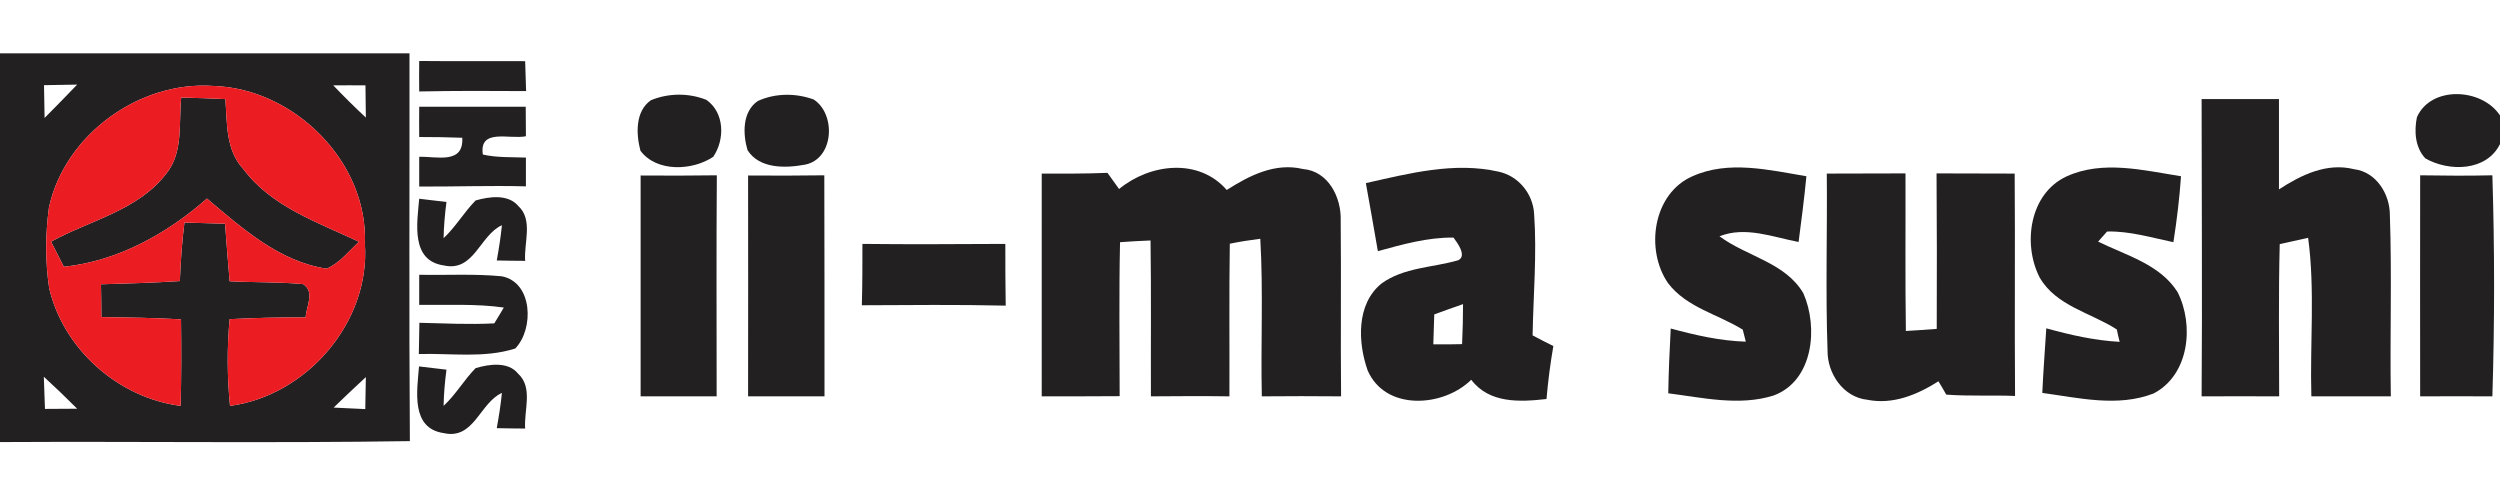 <svg version="1.2" xmlns="http://www.w3.org/2000/svg" viewBox="0 0 1312 260" width="1312" height="260">
	<title>iima-ai</title>
	<style>
		.s0 { fill: #232021 } 
		.s1 { fill: #ec1c23 } 
	</style>
	<g id="_Artboards_">
	</g>
	<g id="Layer 1">
		<g id="&lt;Group&gt;">
			<g id="&lt;Group&gt;">
				<path id="&lt;Compound Path&gt;" fill-rule="evenodd" class="s0" d="m0 28c71.6 0 143.3 0 214.9 0 0.1 67.8-0.3 135.6 0.2 203.5-71.7 1.1-143.4 0.1-215.1 0.5zm23.1 16.7c0.1 5.7 0.2 11.4 0.3 17.2 5.8-5.8 11.4-11.6 17.1-17.5q-8.7 0.2-17.4 0.3zm2.6 64.1c-1.9 14-2 28.4 0.1 42.4 7.5 32.1 36.3 57.6 69 61.8 0.4-15.2 0.4-30.2 0.2-45.4-13.9-0.8-27.8-1-41.8-1.2 0-5.7-0.1-11.4-0.2-17.2 13.8-0.4 27.6-0.8 41.4-1.7 0.4-10.3 1.1-20.5 2.4-30.7q10.7 0.3 21.3 0.6c0.8 10.1 1.5 20.2 2.4 30.2 12.9 0.7 25.8 0.3 38.6 1.5 6.3 4.1 1.6 11.7 1.3 17.5-13.3-0.1-26.6 0.2-39.9 0.9-1.4 15.1-1.3 30.4 0.2 45.5 40.3-5.4 73.7-44 70.8-85.1 1.7-43-37.2-81.5-79.6-82.8-38.8-2.7-77.8 25.5-86.2 63.7zm149.2-64q8.3 8.7 17.1 16.9-0.1-8.5-0.2-16.9c-5.6-0.1-11.3 0-16.9 0zm-151.9 152.9c0.2 5.6 0.4 11.3 0.6 16.9q8.5-0.1 16.9-0.1c-5.7-5.7-11.5-11.3-17.5-16.8zm152.1 16.2c5.5 0.3 11.1 0.5 16.6 0.8q0.2-8.4 0.3-16.8c-5.7 5.3-11.4 10.6-16.9 16z"/>
			</g>
			<path id="&lt;Path&gt;" class="s0" d="m220 32c18.6 0.2 37.1 0 55.6 0.1 0.2 5.2 0.3 10.5 0.5 15.7-18.7-0.1-37.4-0.2-56.1 0.2q-0.1-8 0-16z"/>
			<path id="&lt;Path&gt;" class="s0" d="m95.1 51.2c7.7 0.2 15.5 0.4 23.2 0.8 0.9 12.5 0.1 26.7 9.3 36.6 14.9 20 39.1 28 60.8 38.3-5.4 4.9-10.1 11.2-17 14.1-24.8-3.7-44.3-21.2-62.8-36.8-21 18.5-47 32.9-75.1 35.8-2.2-4.4-4.5-8.9-6.7-13.2 20.4-11.2 45.6-16.3 60.4-35.6 9.2-11.3 6.5-26.6 7.9-40z"/>
			<path id="&lt;Path&gt;" class="s0" d="m341.6 52.6c9.2-3.8 19.8-3.9 29.1-0.2 9.6 6.7 9.8 20.8 3.6 29.9-10.9 7.3-29.7 8.2-38.2-3.2-2.3-8.8-2.8-20.7 5.5-26.5z"/>
			<path id="&lt;Path&gt;" class="s0" d="m397.7 53c9.2-4.2 19.9-4.2 29.3-0.8 11.9 7.7 10.7 31.2-4.5 34.2-10.2 1.9-23.9 2.3-30.2-7.6-2.5-8.5-2.8-20.2 5.4-25.8z"/>
			<path id="&lt;Path&gt;" class="s0" d="m1155.4 52q20.3 0 40.6 0 0 23.6 0 47.4c11.6-7.6 25.2-14.2 39.4-10.6 11.6 1.4 18.8 13 18.8 24 1.1 31.7 0 63.5 0.5 95.2-13.9 0-27.8 0-41.7 0-0.8-27.7 2-55.7-1.7-83.2-5 1.1-10 2.2-14.9 3.3-0.7 26.6-0.3 53.2-0.3 79.9-13.6 0-27.1-0.1-40.7 0 0.4-52 0-104 0-156z"/>
			<path id="&lt;Path&gt;" class="s0" d="m1268.4 61.5c7.4-16.7 34.2-15.3 43.6-0.9v15c-7.1 14.4-26.8 14.6-39.2 7.5-5.4-5.8-5.9-14.3-4.4-21.6z"/>
			<path id="&lt;Path&gt;" class="s0" d="m220 56c18.6 0 37.2 0 55.9 0q0 7.8 0.1 15.5c-8.4 1.8-24.7-4.4-22.6 9.6 7.4 1.7 15 1.3 22.6 1.6 0 3.7 0 11.3 0 15.1-18.7-0.5-37.4 0.2-56 0.1 0-3.9 0-11.7 0-15.6 9.1-0.3 23.4 4.1 22.6-10-7.6-0.3-15.1-0.4-22.6-0.4-0.1-5.3 0-10.6 0-15.9z"/>
			<path id="&lt;Path&gt;" class="s0" d="m587.3 99.2c16.1-13.3 41.7-16.5 56.5 0.5 11.9-7.6 25.4-14.5 40-11 13.4 1.1 20.2 15 19.8 27.1 0.3 30.7-0.1 61.5 0.2 92.2q-20.8-0.2-41.6 0c-0.6-27.6 0.8-55.2-0.8-82.7-5.4 0.7-10.7 1.5-16 2.6-0.4 26.7-0.1 53.4-0.2 80.1-13.8-0.2-27.5-0.1-41.2 0-0.1-27.3 0.2-54.6-0.2-81.8q-8 0.3-16 0.9c-0.6 26.9-0.2 53.9-0.2 80.8-13.7 0.1-27.3 0.1-40.9 0.1 0.1-39-0.1-78 0-116.9 11.5 0 23 0.1 34.5-0.4 2 2.8 4.1 5.7 6.1 8.5z"/>
			<g id="&lt;Group&gt;">
				<path id="&lt;Compound Path&gt;" fill-rule="evenodd" class="s0" d="m716.8 96.1c22.7-5.1 46.4-11.3 69.7-6 10.3 2.2 18 11.5 18.6 22.1 1.5 21.2-0.4 42.6-0.8 63.8q5.4 2.9 10.9 5.6c-1.6 9.2-2.8 18.5-3.6 27.8-14 1.6-30 2.4-39.5-10.1-14.7 14.5-45.2 16.5-54.4-5-5.1-14.6-6-34.7 7.3-45.5 11.7-8.5 26.7-8.3 40.2-12.2 4.8-2.2-0.3-9.1-2.4-11.9-13.6-0.2-26.8 3.6-39.7 7.1-2.1-11.9-4.1-23.8-6.3-35.7zm35.9 68.9c-0.2 5.2-0.3 10.5-0.5 15.7 5 0.1 10.1 0 15.1-0.1q0.5-10.5 0.5-21c-5 1.7-10.1 3.6-15.1 5.4z"/>
			</g>
			<path id="&lt;Path&gt;" class="s0" d="m888.2 92.5c18.9-8.5 40.2-3.3 59.8 0-1.1 11.5-2.6 23-4.1 34.5-13.6-2.6-27.9-8.4-41.5-3 14.2 10.6 34.5 13.7 44 29.9 7.9 17.9 5.3 46-15.7 53.7-18 5.6-37.1 1.1-55.2-1.2 0.2-11.4 0.7-22.7 1.3-34 12.9 3.5 26 6.5 39.4 6.9-0.4-1.5-1.2-4.7-1.6-6.3-13-8.1-29.5-11.6-39.2-24.4-12.1-17.5-8-47 12.8-56.1z"/>
			<path id="&lt;Path&gt;" class="s0" d="m1084.5 92.6c18.9-8.7 40.5-3.2 60.1-0.1-0.8 11.6-2.2 23.1-4 34.6-11.5-2.4-23-5.9-34.8-5.6-1.2 1.3-3.5 4-4.7 5.3 14.6 7.2 32.5 11.9 41.7 26.5 8.8 17.4 6.1 43.5-12.6 53.2-18.8 7.3-39.3 2.3-58.4-0.3 0.5-11.4 1.4-22.6 2.1-33.9 12.6 3.5 25.4 6.4 38.5 7.1-0.4-1.6-1.2-4.9-1.5-6.5-13.6-8.8-31.9-12.3-40.5-27.3-9-17.6-5.3-44 14.1-53z"/>
			<path id="&lt;Path&gt;" class="s0" d="m336.2 92.1c13.3 0.1 26.6 0.1 40-0.1-0.3 38.7-0.1 77.4-0.1 116-13.3 0-26.6 0-39.9 0 0-38.6 0-77.2 0-115.9z"/>
			<path id="&lt;Path&gt;" class="s0" d="m392.6 92.1c13.3 0.1 26.7 0.1 40-0.1 0.1 38.6 0.1 77.3 0.1 116-13.4 0-26.7 0-40.1 0 0-38.6 0.1-77.3 0-115.9z"/>
			<path id="&lt;Path&gt;" class="s0" d="m958.7 91.1c13.8-0.1 27.5 0 41.3-0.1 0.1 27.6-0.2 55.2 0.2 82.7 5.4-0.3 10.8-0.7 16.2-1.1 0.1-27.2 0.1-54.4-0.1-81.6 13.7 0.1 27.3 0 41 0.1 0.3 38.9-0.1 77.8 0.2 116.7-12-0.5-24.1 0.2-36.1-0.7-1-1.7-3-5.3-4.1-7-11 7-23.9 12.4-37.3 9.7-12.6-1.3-21-13.7-20.9-25.7-1.1-31-0.1-62-0.4-93z"/>
			<path id="&lt;Path&gt;" class="s0" d="m1270.1 92c12.6 0.2 25.2 0.3 37.9 0 1.2 38.6 1.2 77.4 0 116-12.7 0-25.3-0.1-37.9 0 0-38.7-0.1-77.4 0-116z"/>
			<path id="&lt;Path&gt;" class="s0" d="m220 104.3q7.1 0.8 14.3 1.7c-0.8 6.3-1.4 12.6-1.5 19 6.4-6 10.7-13.6 16.8-19.8 7-2 17-3.5 22.4 2.9 7.9 7.3 2.9 19.3 3.6 28.8-4.9 0-9.9-0.1-14.9-0.2 1.1-6.1 2.1-12.3 2.7-18.5-11.6 5.2-14.6 24.7-30.5 21.1-17.5-2.5-14-22.3-12.9-35z"/>
			<path id="&lt;Path&gt;" class="s0" d="m452.6 128c25 0.3 50 0.1 75 0 0 10.8 0 21.6 0.2 32.4-25.2-0.6-50.4-0.3-75.5-0.2 0.3-10.7 0.3-21.5 0.3-32.2z"/>
			<path id="&lt;Path&gt;" class="s0" d="m220 144.2c14.4 0.3 28.9-0.6 43.3 0.8 16.4 3.1 17 27.7 7.1 37.9-16.3 5.2-33.8 2.4-50.6 2.9q0.1-8.2 0.3-16.4c13.1 0.3 26.2 1 39.3 0.3 1.3-2.1 3.8-6.2 5-8.3-14.7-2.1-29.6-1.2-44.4-1.4 0-5.2 0-10.5 0-15.8z"/>
			<path id="&lt;Path&gt;" class="s0" d="m219.9 192.3q7.2 0.8 14.4 1.7c-0.8 6.3-1.4 12.6-1.5 19 6.4-5.9 10.7-13.6 16.8-19.8 7-2.1 17.1-3.6 22.3 2.9 8 7.3 3 19.3 3.7 28.8-4.9 0-9.9-0.1-14.9-0.2 1.1-6.1 2.1-12.3 2.7-18.5-11.6 5.2-14.6 24.7-30.5 21.1-17.5-2.5-14-22.3-13-35z"/>
		</g>
		<g id="&lt;Group&gt;">
			<g id="&lt;Group&gt;">
				<path id="&lt;Compound Path&gt;" fill-rule="evenodd" class="s1" d="m25.7 108.8c8.4-38.2 47.4-66.4 86.2-63.7 42.4 1.3 81.3 39.8 79.6 82.8 2.9 41.1-30.5 79.7-70.8 85.1-1.5-15.1-1.6-30.4-0.2-45.5 13.3-0.7 26.6-1 39.9-0.9 0.3-5.8 5-13.4-1.3-17.5-12.8-1.2-25.7-0.8-38.6-1.5-0.9-10-1.6-20.1-2.4-30.2q-10.6-0.3-21.3-0.6c-1.3 10.2-2 20.4-2.4 30.7-13.8 0.9-27.6 1.3-41.4 1.7 0.1 5.8 0.2 11.5 0.2 17.2 14 0.2 27.9 0.4 41.8 1.2 0.2 15.2 0.2 30.2-0.2 45.4-32.7-4.2-61.5-29.7-69-61.8-2.1-14-2-28.4-0.1-42.4zm69.4-57.6c-1.4 13.4 1.3 28.7-7.9 40-14.8 19.3-40 24.4-60.4 35.6 2.2 4.3 4.5 8.8 6.7 13.2 28.1-2.9 54.1-17.3 75.1-35.8 18.5 15.6 38 33.1 62.8 36.8 6.9-2.9 11.6-9.2 17-14.1-21.7-10.3-45.9-18.3-60.8-38.3-9.2-9.9-8.4-24.1-9.3-36.6-7.7-0.4-15.5-0.6-23.2-0.8z"/>
			</g>
		</g>
	</g>
</svg>